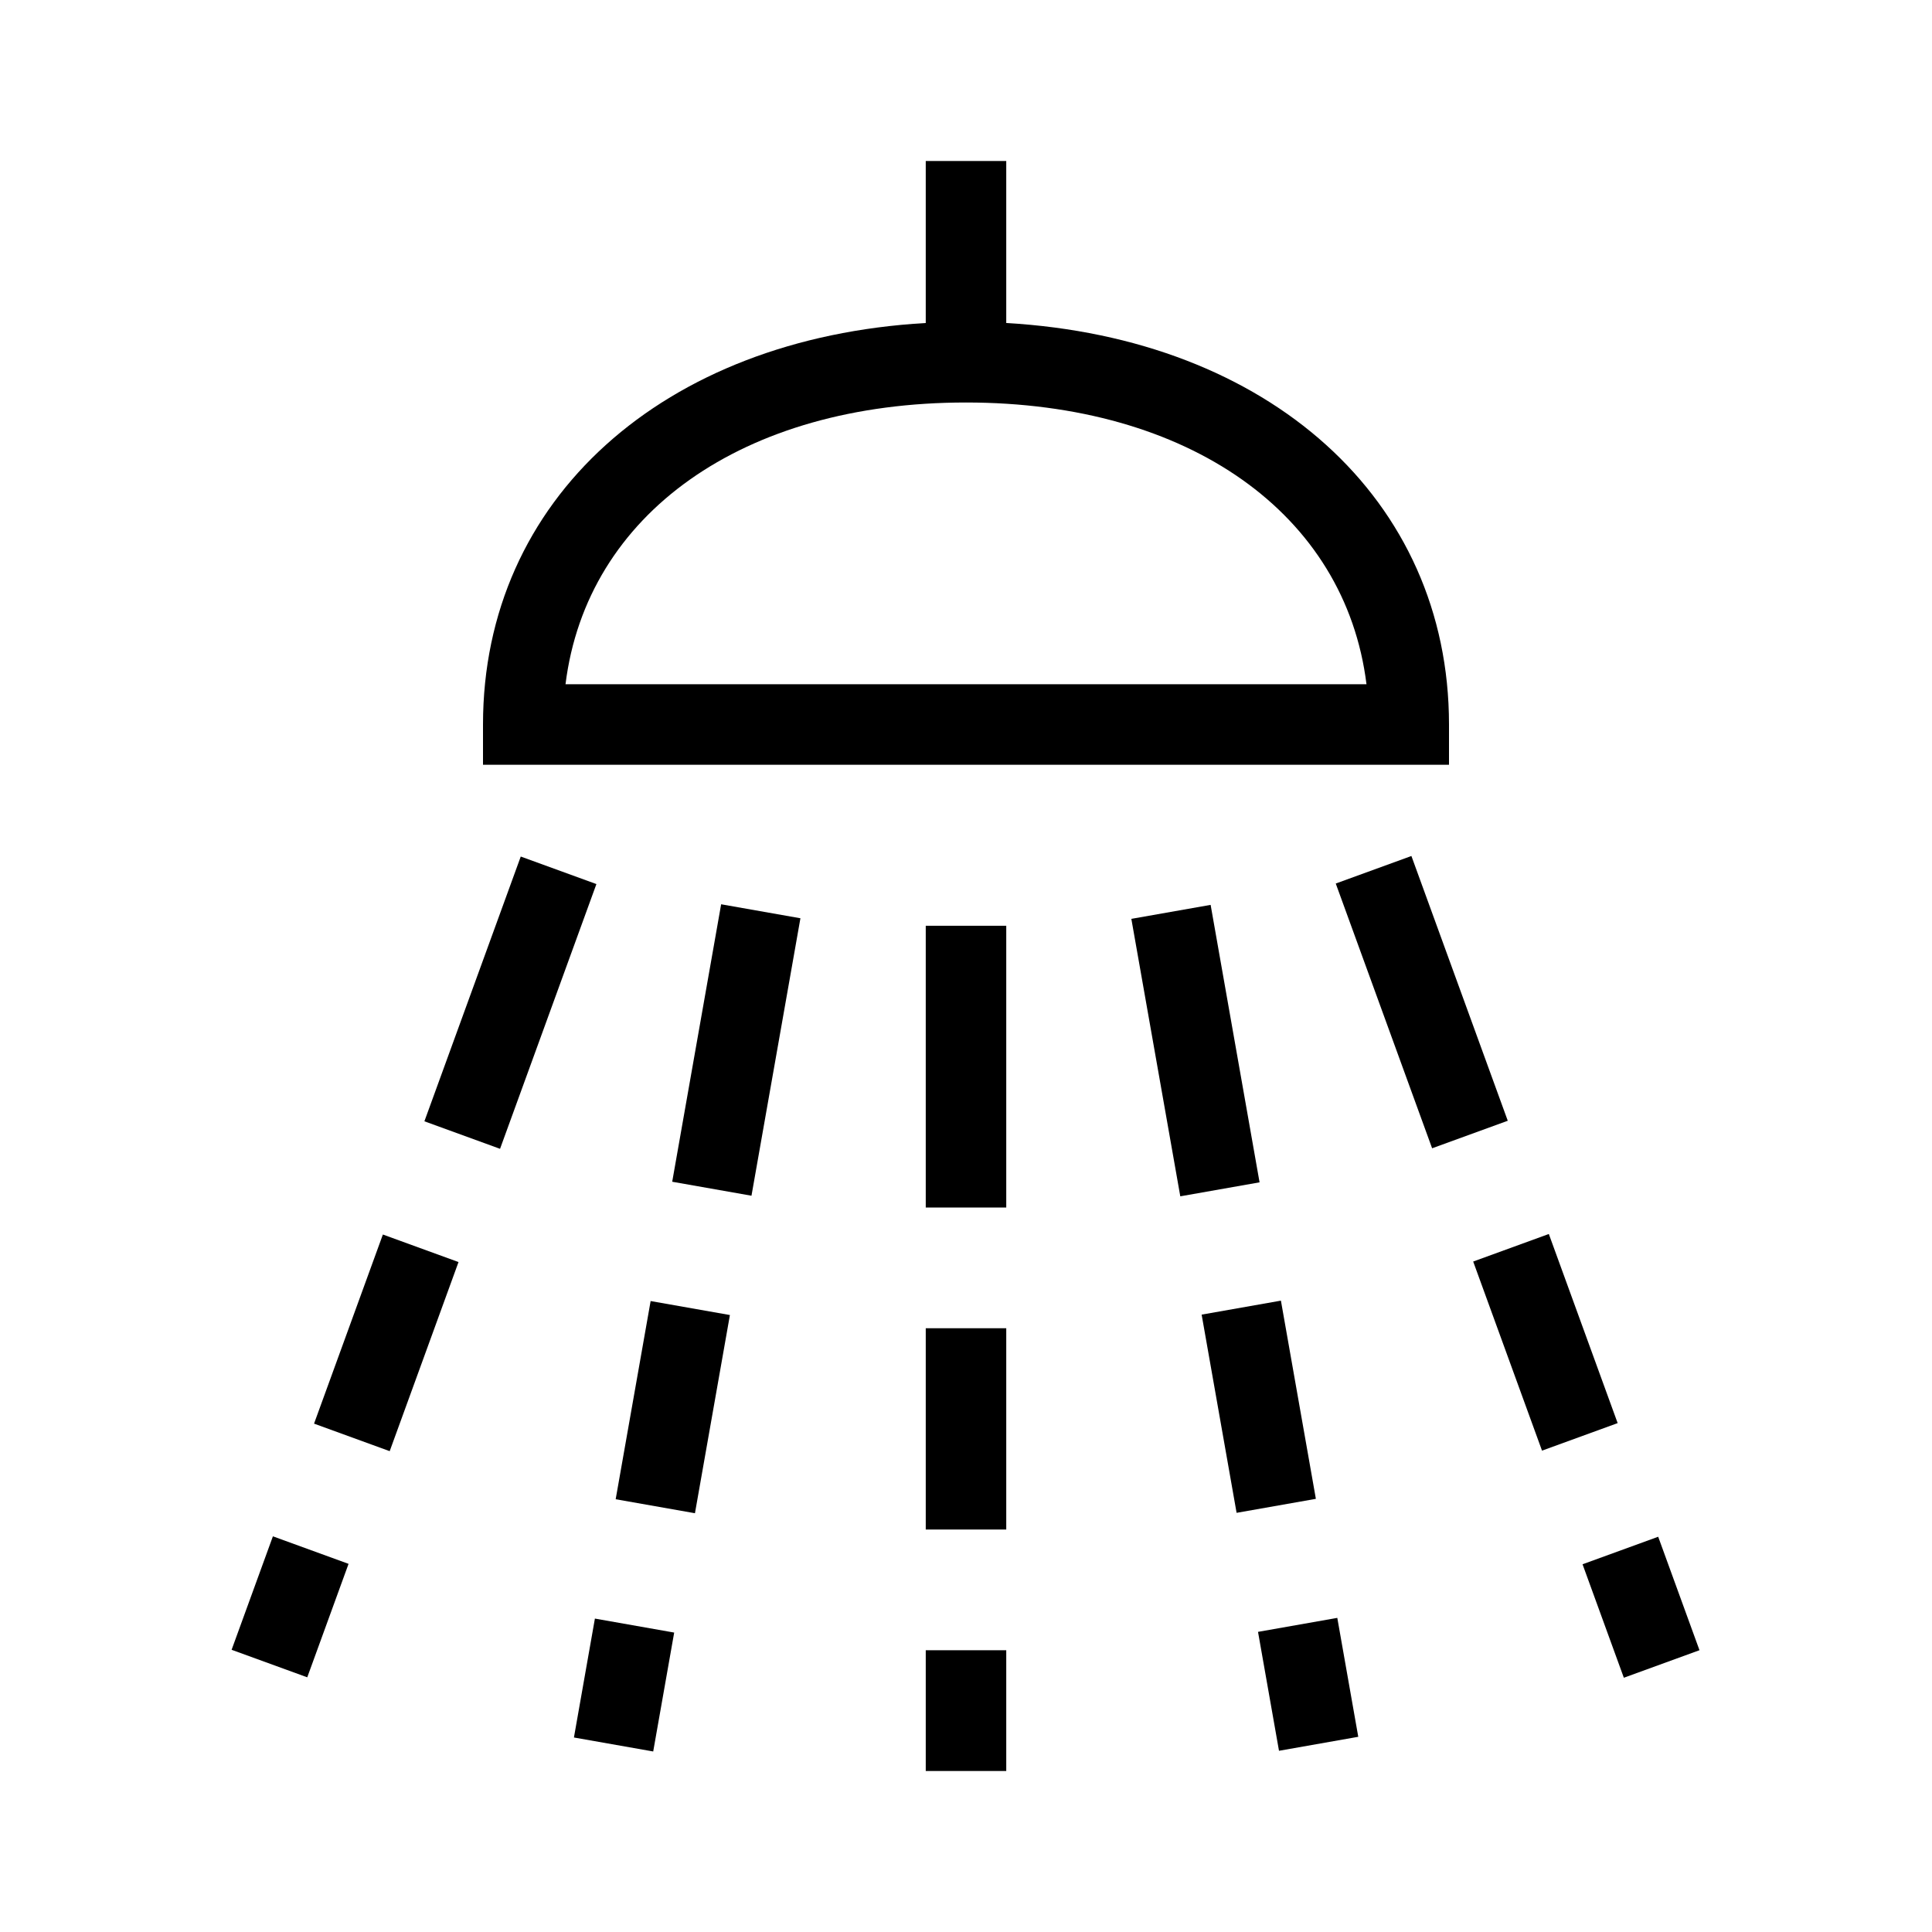 <svg xmlns="http://www.w3.org/2000/svg" viewBox="0 0 192 192"><path d="M144 72c0-22.4-17.9-38.4-44-39.9V16h-8v16.1C65.9 33.6 48 49.6 48 72v4h96v-4zm-87.8-4C58.3 51.1 73.8 40 96 40s37.7 11.1 39.8 28H56.2zM92 164h8v12h-8zM92 92h8v28h-8zM92 132h8v20h-8zM125.02 162.173l7.879-1.39 2.084 11.818-7.878 1.39zM112.432 91.315l7.879-1.39 4.863 27.574-7.878 1.39zM119.417 130.646l7.879-1.39 3.474 19.697-7.879 1.39zM157.272 155.456l7.517-2.736 4.104 11.276-7.517 2.736zM132.746 87.804l7.518-2.736 9.576 26.311-7.518 2.736zM146.404 125.37l7.517-2.737 6.84 18.794-7.517 2.736zM57.037 172.67l2.084-11.817 7.879 1.39-2.085 11.817zM66.803 117.44l4.863-27.574 7.879 1.39-4.864 27.574zM61.185 148.993l3.474-19.696 7.879 1.39-3.474 19.696zM23.017 163.954l4.104-11.276 7.518 2.736-4.104 11.276zM42.176 111.433l9.576-26.311 7.518 2.736-9.576 26.311zM31.21 141.479l6.84-18.794 7.517 2.736-6.84 18.794z"/></svg>
